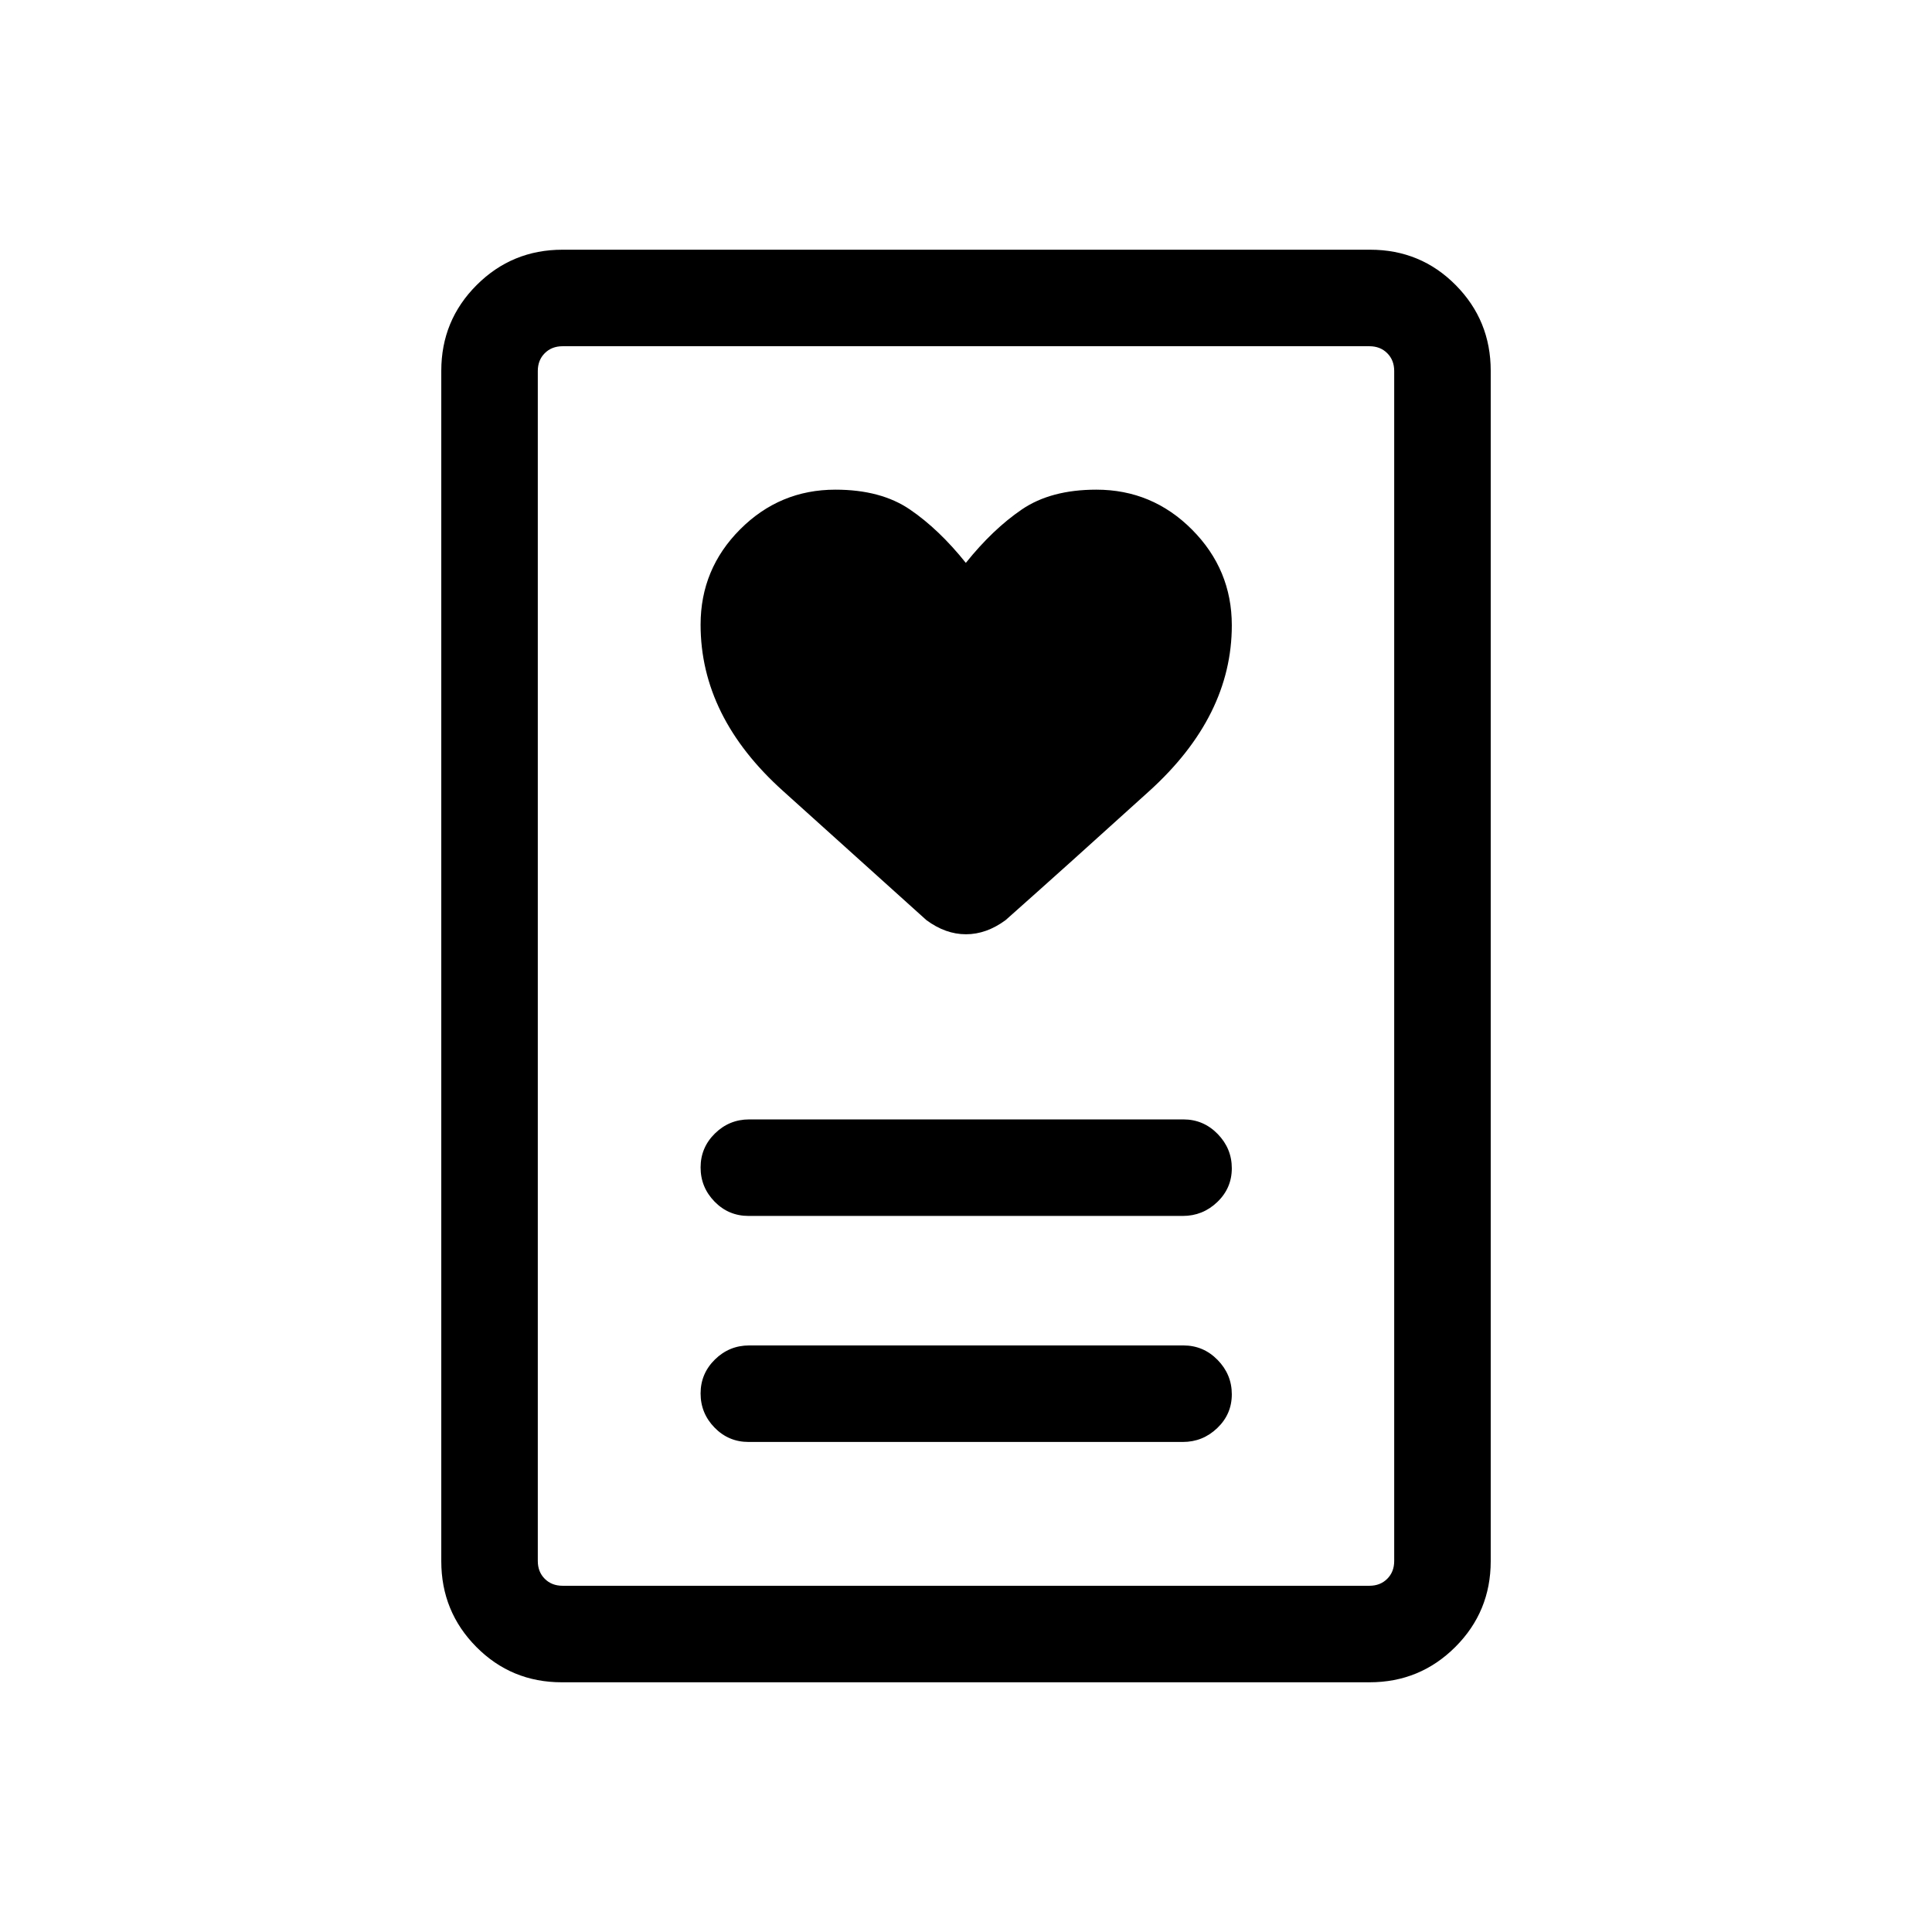<svg xmlns="http://www.w3.org/2000/svg" height="20" viewBox="0 -960 960 960" width="20"><path d="M371.96-243.5h215.76q9.93 0 17.14-6.91 7.22-6.9 7.22-16.77 0-9.86-7.05-17.07-7.05-7.21-16.99-7.21H372.28q-9.93 0-17.05 7-7.11 7-7.11 16.86 0 9.87 6.95 16.98 6.95 7.12 16.89 7.12Zm0-112.31h215.76q9.93 0 17.14-6.9 7.22-6.91 7.22-16.77 0-9.87-7.05-17.08-7.05-7.21-16.99-7.21H372.28q-9.93 0-17.05 7-7.11 7-7.11 16.87 0 9.86 6.95 16.98 6.95 7.11 16.89 7.11Zm107.96-324.5q-13.34-16.67-27.78-26.52-14.45-9.86-37.02-9.86-27.66 0-47.33 19.7-19.67 19.69-19.67 47.38 0 45.77 40.88 82.56t71.31 64.24q9.49 7.04 19.67 7.04 10.17 0 19.71-7.04 30.43-27.01 71.41-64.15t40.98-82.32q0-27.7-19.77-47.56-19.77-19.85-47.55-19.85-22.6 0-37.05 9.86-14.44 9.85-27.79 26.52ZM680.5-124.08H279.18q-25.08 0-42.49-17.56-17.42-17.57-17.42-42.62v-591.48q0-25.05 17.58-42.62 17.58-17.56 42.65-17.56h401.32q25.08 0 42.49 17.56 17.42 17.57 17.42 42.62v591.48q0 25.05-17.58 42.62-17.58 17.56-42.65 17.56Zm-400.96-47.96h400.92q5.39 0 8.85-3.46t3.46-8.85v-591.3q0-5.39-3.46-8.85t-8.85-3.46H279.54q-5.39 0-8.85 3.46t-3.46 8.85v591.3q0 5.39 3.46 8.85t8.85 3.46Zm-12.31 0v-615.92 615.92Z"/></svg>